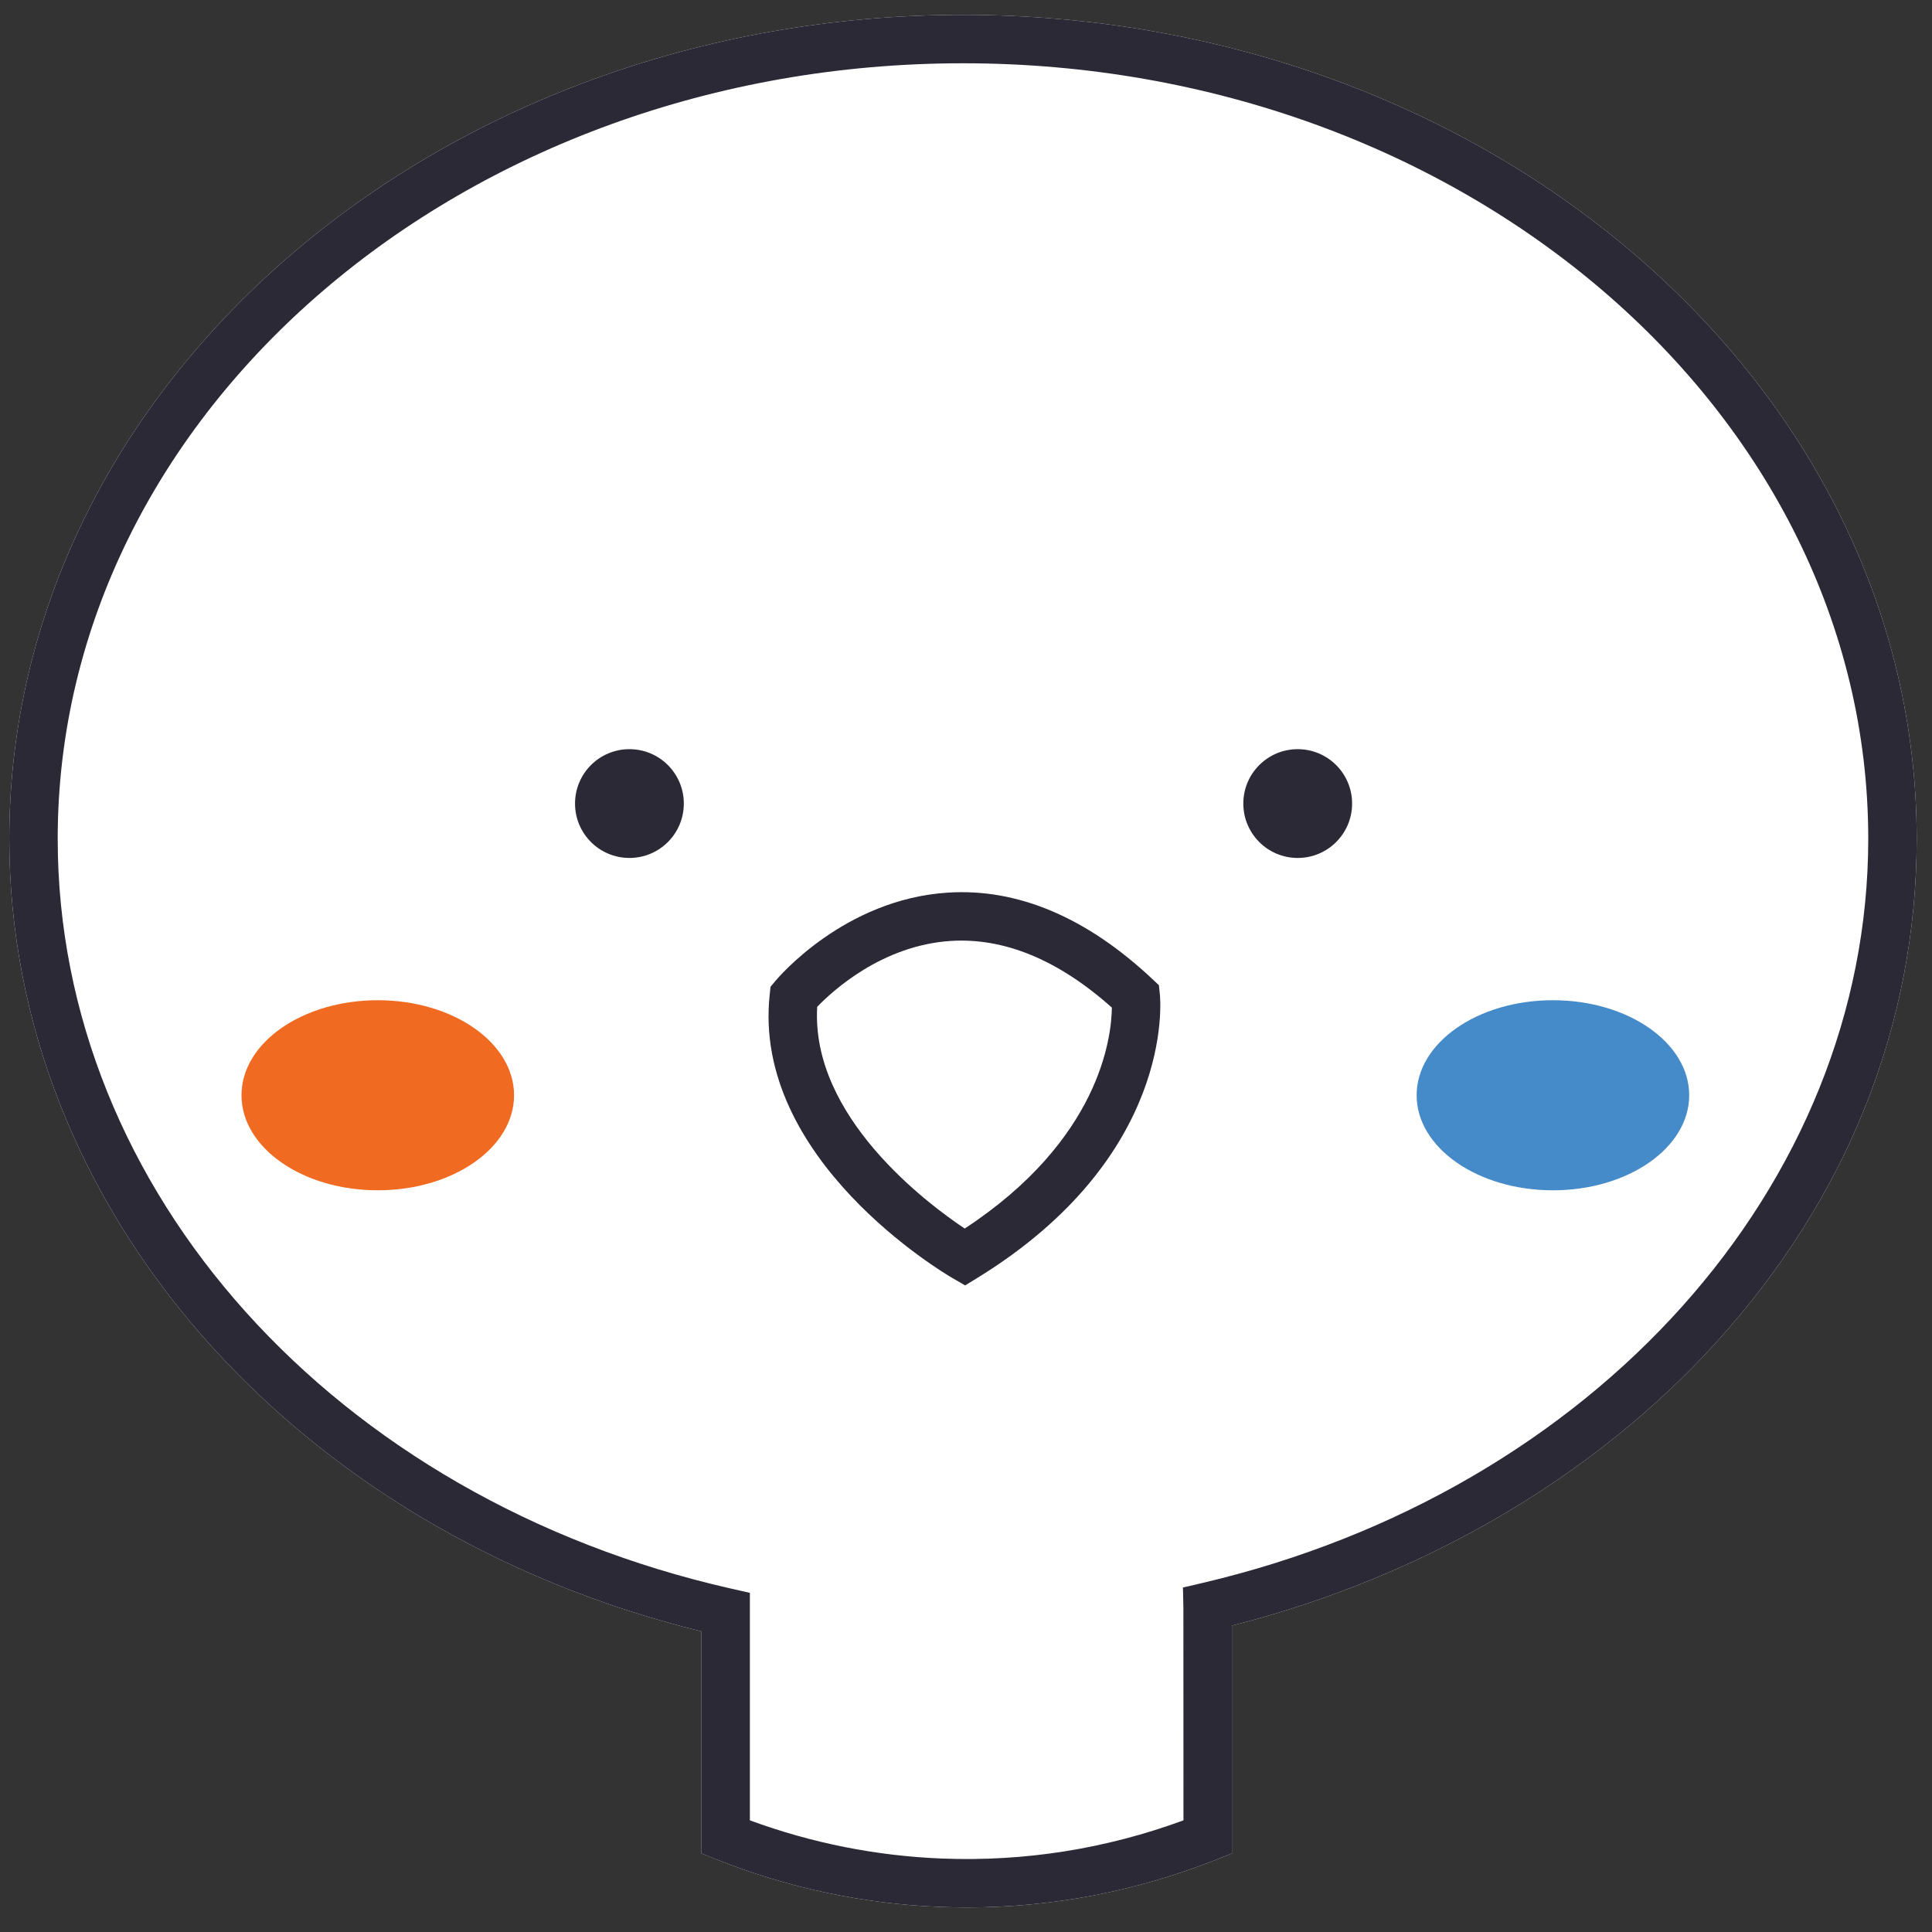 <?xml version="1.0" encoding="UTF-8"?>
<svg xmlns="http://www.w3.org/2000/svg" width="512" height="512" viewBox="0 0 520 520">
  <rect x="0" y="0" width="520" height="520" fill="#333333" stroke="none"/>
  <style type="text/css">
    .st0{fill:#ffffff;}
    .st1{fill:#2A2935;}
    .st2{fill:#458AC9;}
    .st3{fill:#F16A21;}
  </style>
  <g>
    <g class="st0" transform="translate(2.5,4)">
      <path class="st0" d="m256.69,0C115.15,0,0,99.49,0,221.77c0,99.26,76.34,186.33,186.3,213.32v59.77l4.11,1.63c19.29,7.66,39.53,11.96,60.15,12.76,2.4.09,4.79.14,7.19.14,22.99,0,45.56-4.33,67.2-12.9l4.12-1.63v-61.33c51.29-13,97.4-39.92,130.29-76.16,35.34-38.94,54.02-85.83,54.02-135.61C513.37,99.49,398.22,0,256.69,0Z"/>
      <path class="st1" d="m256.69,0C115.15,0,0,99.49,0,221.77c0,99.26,76.34,186.33,186.3,213.32v59.77l4.11,1.63c19.29,7.66,39.53,11.96,60.15,12.76,2.4.09,4.79.14,7.19.14,22.99,0,45.56-4.33,67.2-12.9l4.12-1.63v-61.33c51.29-13,97.4-39.92,130.29-76.16,35.34-38.94,54.02-85.83,54.02-135.61C513.37,99.49,398.22,0,256.69,0Zm64.35,422.08l-5.15,1.2.12,5.28.02,57.39c-20.94,7.69-42.77,11.15-64.96,10.28-17.68-.69-35.07-4.15-51.74-10.28v-61.23l-5.08-1.15C87.55,399.41,13.03,316.42,13.03,221.77,13.03,106.67,122.33,13.03,256.69,13.03s243.65,93.64,243.65,208.74c0,93.22-73.73,175.59-179.3,200.31Z"/>
      <path class="st1" d="m309.4,261.15l-1.76-1.66c-17.71-16.61-36.23-24.44-55-23.24-27.92,1.76-45.75,22.94-46.5,23.84l-1.25,1.5-.21,1.94c-4.91,44.57,47.01,75.21,49.22,76.49l3.37,1.95,3.32-2.04c53.08-32.67,49.27-74.61,49.08-76.38l-.26-2.41Zm-52.24,65.52c-10.33-6.9-41.45-30.23-39.71-59.68,4.06-4.22,17.4-16.56,36-17.74,14.37-.9,28.96,5.13,43.31,17.95-.1,8.1-3.29,35.62-39.6,59.46Z"/>
      <path class="st1" d="m166.91,197.64c-8.09,0-14.64,6.55-14.64,14.64s6.55,14.64,14.64,14.64,14.64-6.55,14.64-14.64-6.55-14.64-14.64-14.64Z"/>
      <circle class="st1" cx="346.78" cy="212.28" r="14.64"/>
      <ellipse class="st2" cx="415.47" cy="290.79" rx="36.68" ry="25.58"/>
      <ellipse class="st3" cx="99.18" cy="290.79" rx="36.68" ry="25.58"/>
    </g>
  </g>
</svg>